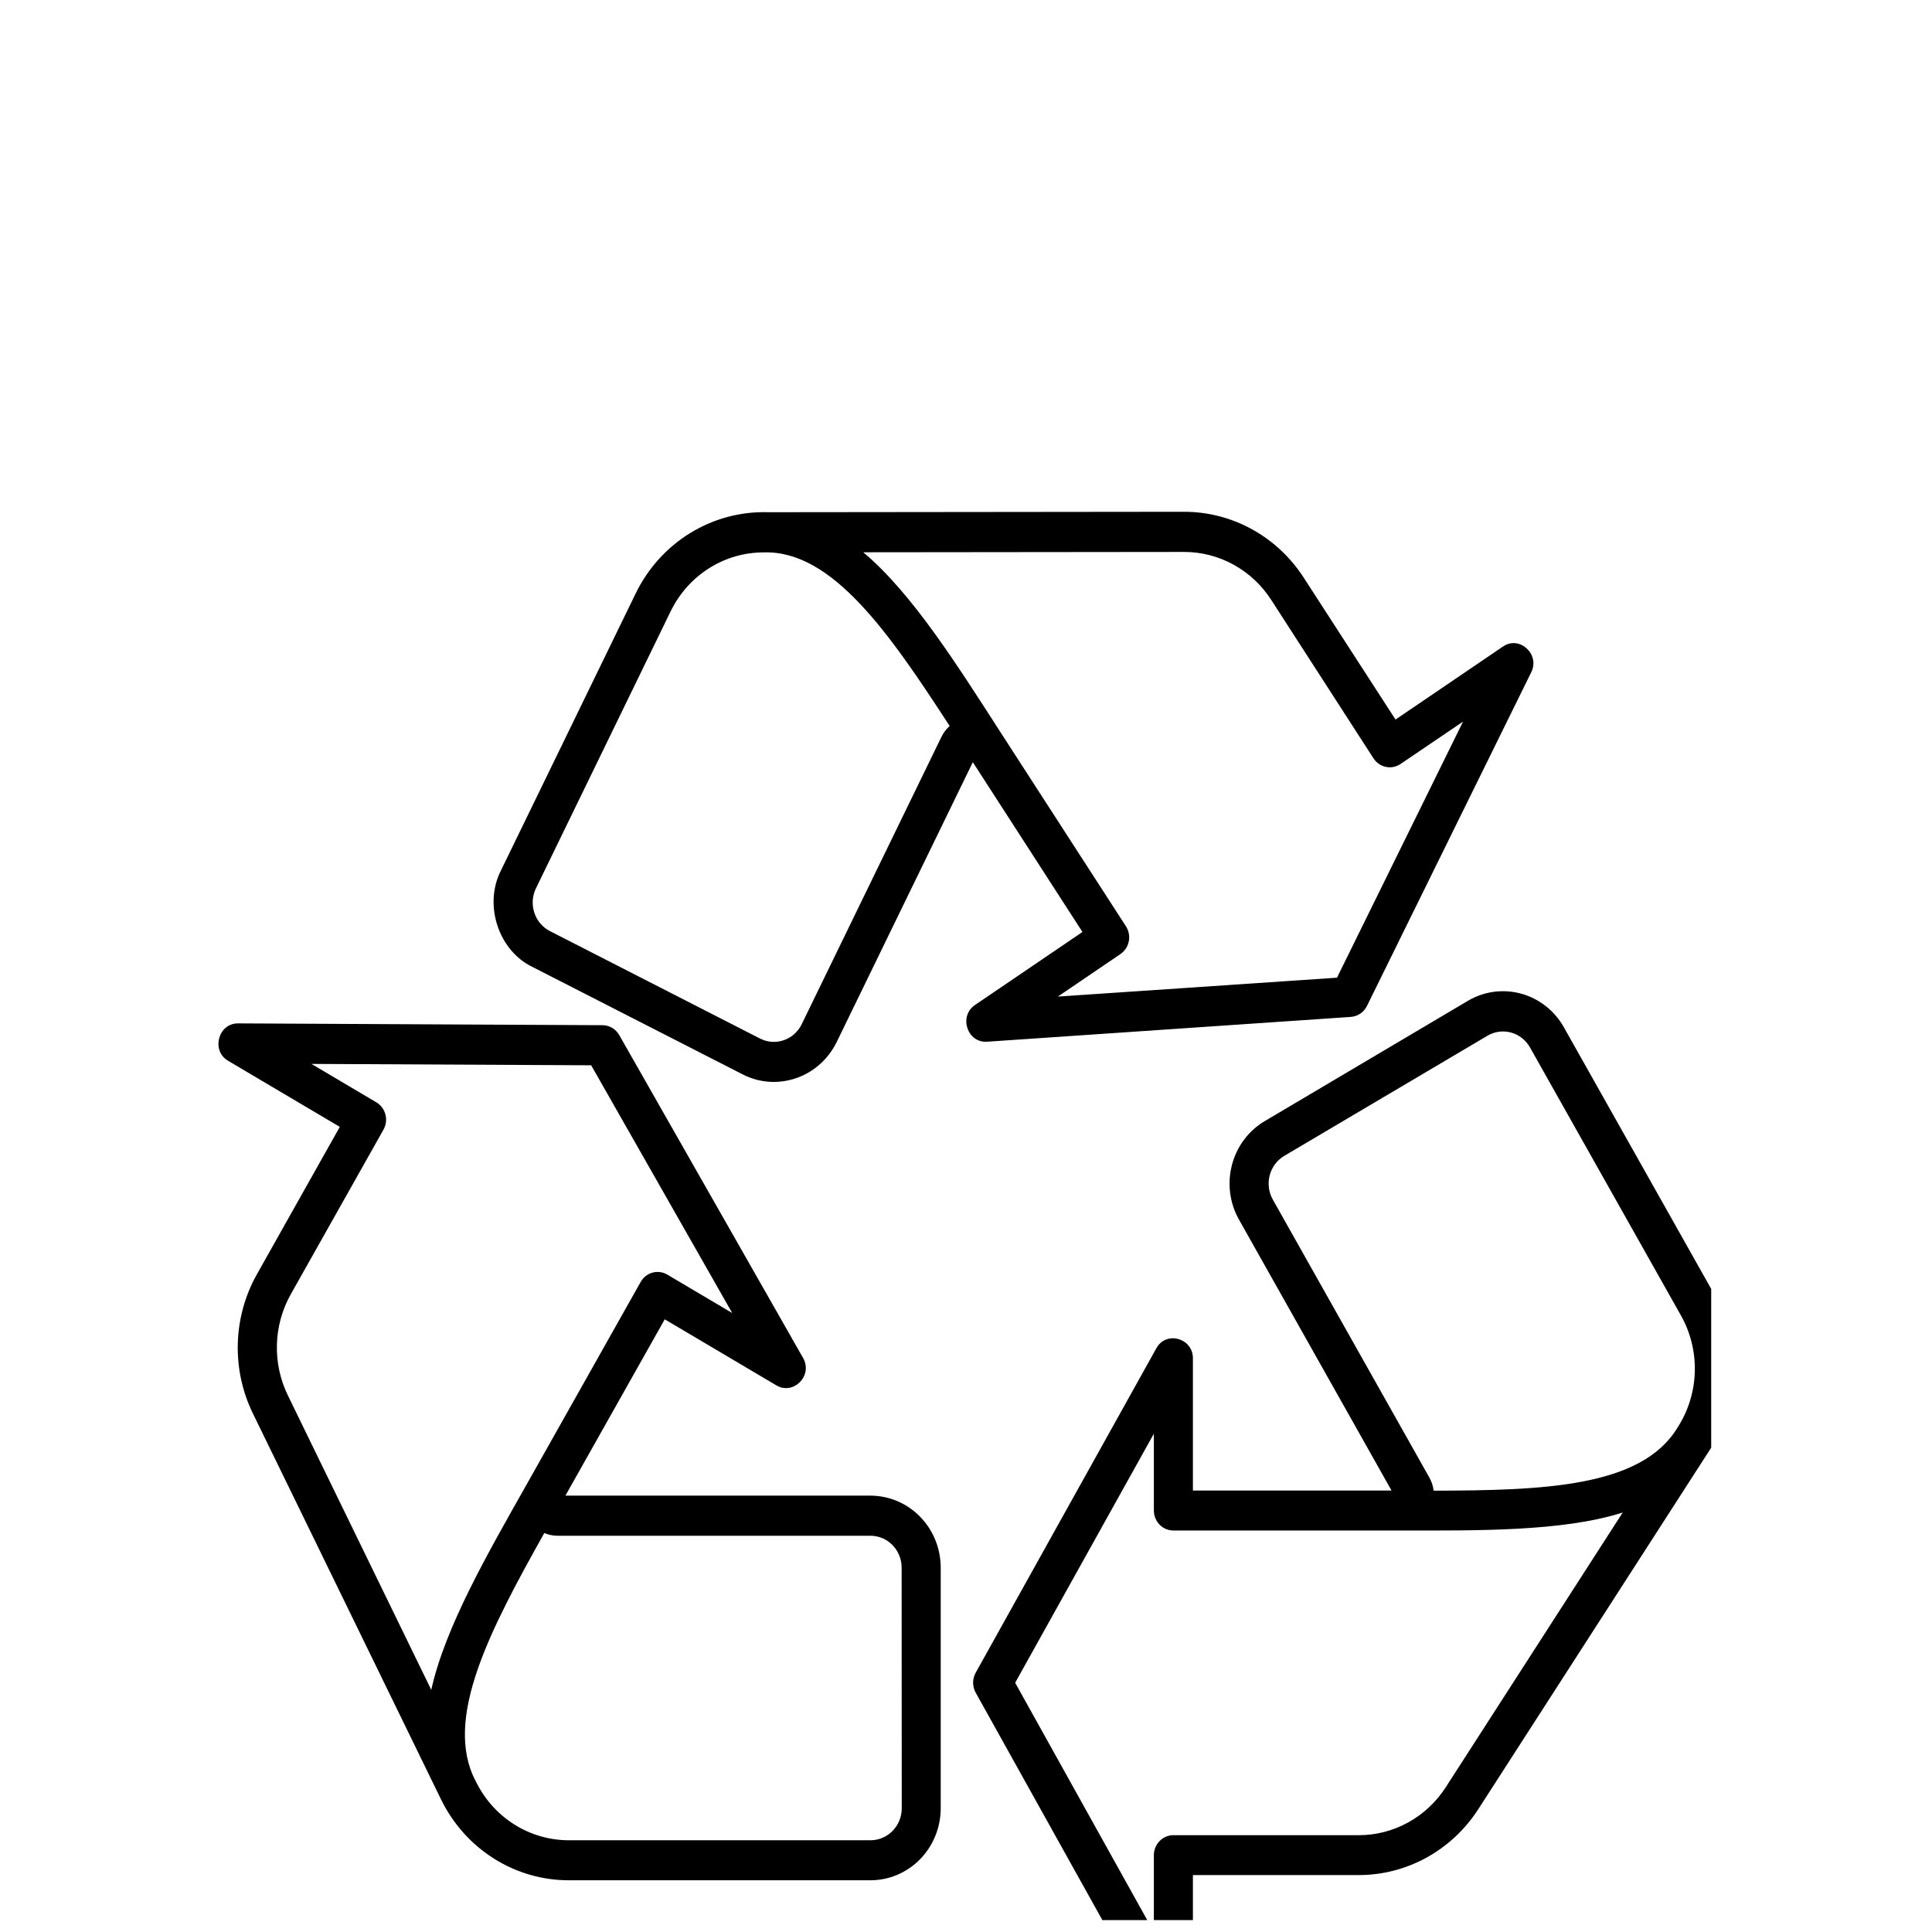 <svg width="105" height="105" viewBox="0 0 105 105" fill="none" xmlns="http://www.w3.org/2000/svg">
<g clip-path="url(#clip0_12_1553)">
<g clip-path="url(#clip1_12_1553)">
<path d="M92.959 78.742C93.751 77.505 94.191 76.068 94.231 74.589C94.27 73.111 93.907 71.65 93.182 70.372L84.99 55.825C84.484 54.928 83.65 54.272 82.673 54.004C81.696 53.735 80.655 53.874 79.778 54.392L68.731 60.933C67.854 61.453 67.215 62.308 66.954 63.31C66.692 64.313 66.829 65.381 67.334 66.28L75.627 81.008H64.832V73.815C64.832 72.727 63.386 72.308 62.848 73.271L53.025 90.911C52.934 91.075 52.886 91.261 52.886 91.45C52.886 91.639 52.934 91.824 53.025 91.989L62.848 109.628C62.965 109.837 63.145 110.001 63.361 110.093C63.578 110.186 63.818 110.202 64.045 110.14C64.271 110.078 64.471 109.941 64.614 109.75C64.756 109.559 64.833 109.324 64.832 109.084V101.906H73.838C75.128 101.908 76.399 101.58 77.535 100.954C78.671 100.327 79.638 99.42 80.348 98.316C80.373 98.277 92.939 78.78 92.959 78.742ZM69.173 65.192C68.949 64.793 68.889 64.32 69.005 63.876C69.121 63.431 69.404 63.053 69.792 62.822L80.84 56.29C81.032 56.176 81.245 56.102 81.465 56.072C81.686 56.043 81.909 56.058 82.124 56.117C82.339 56.176 82.54 56.277 82.716 56.416C82.892 56.555 83.04 56.728 83.151 56.925L91.343 71.471C91.875 72.406 92.14 73.475 92.109 74.557C92.077 75.639 91.751 76.69 91.166 77.591C89.205 80.839 83.833 81.001 77.918 81.015C77.885 80.762 77.804 80.519 77.68 80.298L69.173 65.192ZM78.579 97.125C78.062 97.93 77.358 98.59 76.531 99.046C75.704 99.502 74.779 99.74 73.839 99.738H63.772C63.49 99.738 63.22 99.853 63.021 100.057C62.822 100.261 62.71 100.538 62.71 100.827V105L55.172 91.455L62.71 77.918V82.091C62.71 82.38 62.822 82.657 63.021 82.861C63.22 83.065 63.49 83.18 63.772 83.18H76.053C80.212 83.18 84.914 83.249 88.191 82.202L78.579 97.125ZM73.408 55.267C73.593 55.255 73.772 55.194 73.928 55.089C74.083 54.985 74.209 54.84 74.292 54.67L83.219 36.536C83.709 35.558 82.576 34.52 81.684 35.137L75.844 39.106L70.861 31.405C70.151 30.301 69.185 29.395 68.049 28.768C66.914 28.141 65.644 27.814 64.354 27.814C64.354 27.814 41.759 27.84 41.756 27.838C40.265 27.791 38.792 28.183 37.512 28.969C36.232 29.756 35.2 30.902 34.538 32.273L27.227 47.305C26.275 49.166 27.084 51.66 28.94 52.552L40.356 58.387C40.883 58.66 41.465 58.801 42.055 58.801C42.764 58.8 43.46 58.596 44.063 58.214C44.667 57.831 45.154 57.283 45.472 56.633L52.871 41.423L58.829 50.651L52.989 54.619C52.09 55.227 52.567 56.689 53.646 56.615L73.408 55.267ZM51.16 40.058L43.572 55.662C43.473 55.866 43.336 56.048 43.168 56.198C43 56.348 42.806 56.462 42.595 56.534C42.384 56.607 42.161 56.636 41.94 56.62C41.718 56.603 41.502 56.543 41.303 56.441L29.887 50.603C29.486 50.398 29.18 50.038 29.038 49.601C28.896 49.165 28.928 48.689 29.128 48.278L36.438 33.245C36.906 32.275 37.629 31.459 38.526 30.889C39.423 30.319 40.458 30.018 41.513 30.021C45.23 29.907 48.335 34.41 51.611 39.456C51.423 39.624 51.27 39.829 51.16 40.058ZM60.893 51.852C61.009 51.773 61.109 51.671 61.187 51.553C61.265 51.434 61.32 51.301 61.347 51.161C61.375 51.02 61.376 50.876 61.349 50.736C61.322 50.595 61.269 50.462 61.192 50.342L54.412 39.853C52.046 36.182 49.581 32.251 46.916 30.015L64.354 29.997C65.293 29.996 66.216 30.233 67.043 30.689C67.87 31.144 68.573 31.803 69.09 32.606L74.646 41.214C74.802 41.454 75.044 41.622 75.32 41.679C75.596 41.737 75.882 41.68 76.117 41.521L79.513 39.218L72.663 53.135L57.493 54.162L60.893 51.852ZM47.316 81.285H30.729L36.127 71.702L42.198 75.294C43.122 75.838 44.194 74.764 43.646 73.803L33.658 56.261C33.566 56.097 33.433 55.96 33.273 55.864C33.113 55.769 32.932 55.718 32.747 55.717C32.747 55.717 12.927 55.62 12.927 55.619C11.865 55.619 11.458 57.096 12.396 57.651L18.467 61.243L13.967 69.247C13.321 70.392 12.963 71.683 12.924 73.006C12.885 74.328 13.168 75.639 13.746 76.822C13.765 76.858 23.953 97.769 23.973 97.802C24.62 99.124 25.613 100.234 26.842 101.009C28.07 101.784 29.485 102.193 30.927 102.189H47.311C48.322 102.188 49.292 101.775 50.008 101.041C50.723 100.308 51.125 99.313 51.126 98.275V85.197C51.125 84.161 50.724 83.167 50.009 82.434C49.295 81.701 48.327 81.288 47.316 81.285ZM15.806 70.335L20.84 61.396C20.91 61.272 20.956 61.135 20.974 60.993C20.992 60.851 20.983 60.707 20.947 60.569C20.91 60.431 20.848 60.301 20.763 60.188C20.678 60.075 20.572 59.979 20.451 59.908L16.926 57.821L32.129 57.896L39.795 71.361L36.27 69.274C36.149 69.202 36.016 69.156 35.878 69.137C35.739 69.118 35.599 69.127 35.464 69.164C35.329 69.201 35.203 69.265 35.092 69.352C34.982 69.439 34.889 69.547 34.819 69.671L28.682 80.57C26.533 84.381 24.201 88.396 23.438 91.84L15.652 75.851C15.229 74.991 15.022 74.036 15.049 73.073C15.076 72.11 15.336 71.169 15.806 70.335ZM49.008 98.277C49.008 98.738 48.83 99.179 48.512 99.504C48.195 99.83 47.765 100.013 47.316 100.014H30.927C29.872 100.017 28.837 99.717 27.939 99.148C27.041 98.579 26.317 97.763 25.849 96.793C24.079 93.431 26.636 88.574 29.581 83.317C29.811 83.415 30.057 83.465 30.306 83.465H47.311C47.759 83.465 48.189 83.648 48.507 83.973C48.824 84.298 49.002 84.739 49.002 85.199L49.008 98.277Z" fill="black"/>
</g>
</g>
<defs>
<clipPath id="clip0_12_1553">
<rect width="103.677" height="103.677" fill="white" transform="translate(0.66 0.677)"/>
</clipPath>
<clipPath id="clip1_12_1553">
<rect width="85" height="85" fill="white" transform="translate(8 23)"/>
</clipPath>
</defs>
</svg>
